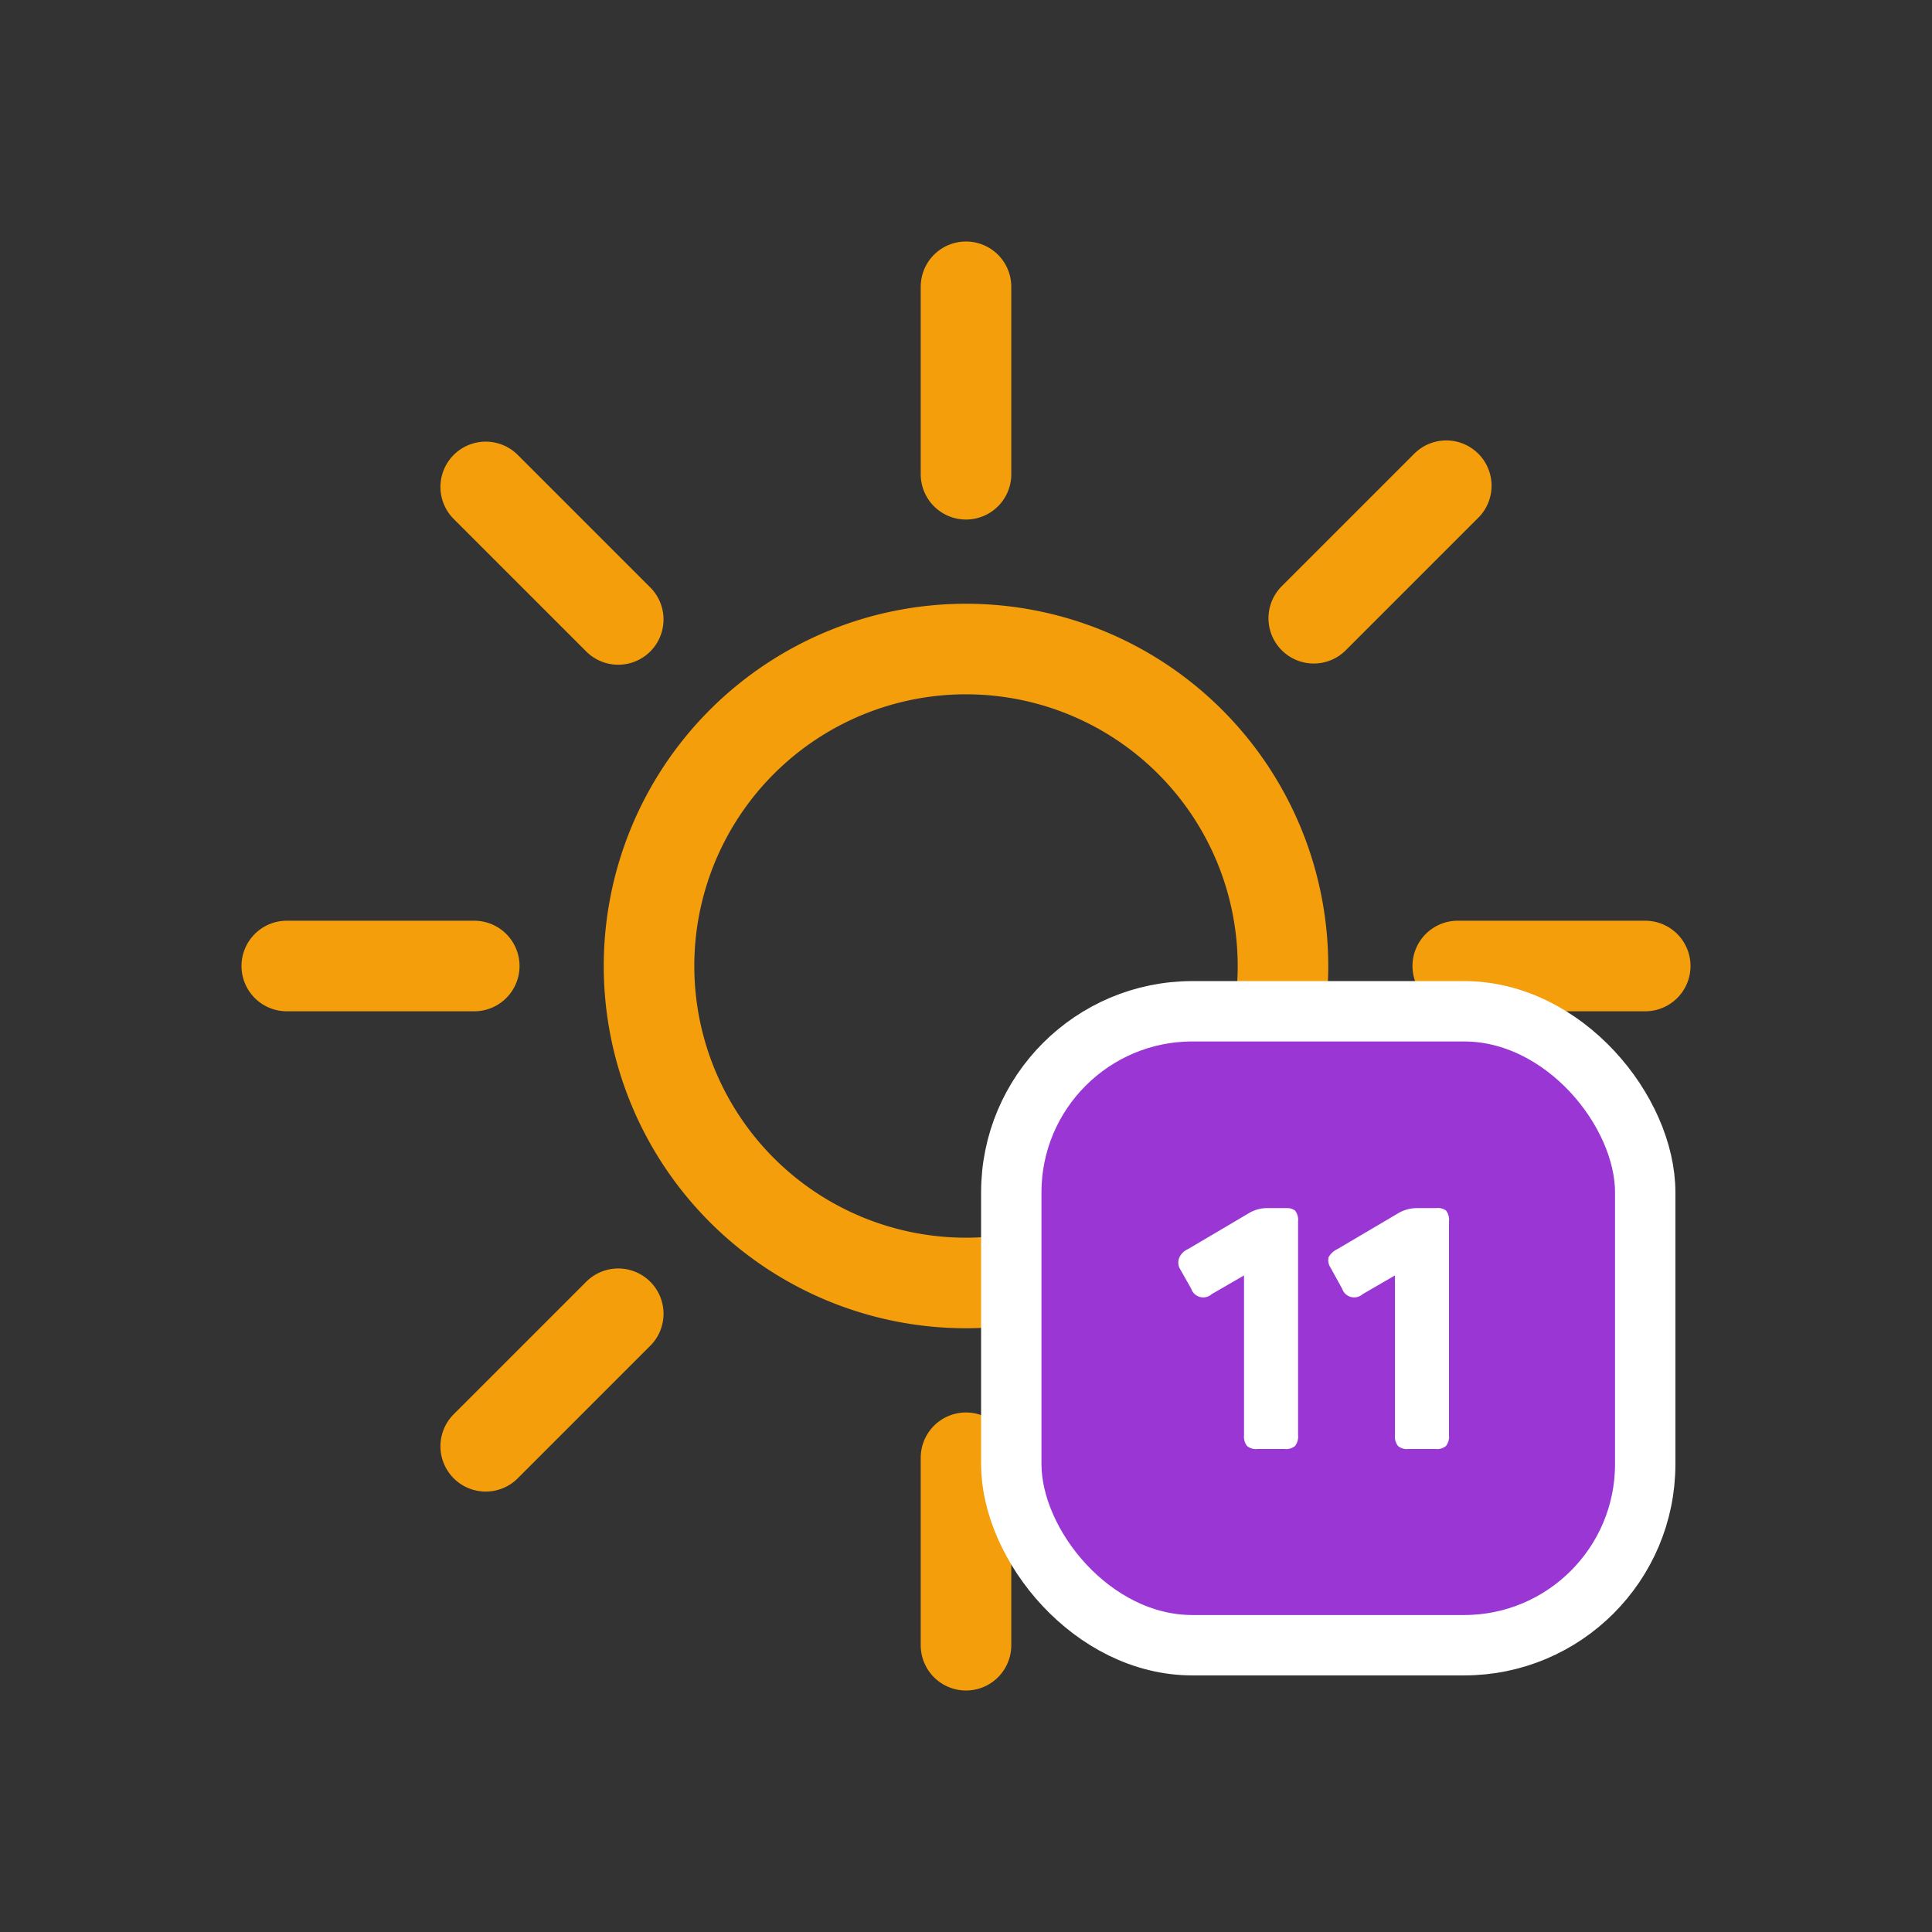 <svg xmlns="http://www.w3.org/2000/svg" viewBox="0 0 64 64"><rect x="0" y="0" width="64" height="64" fill="#333333" stroke="none"/><g><path fill="none" stroke="#f59e0b" stroke-linecap="round" stroke-miterlimit="10" stroke-width="3" d="M42.5 32A10.5 10.5 0 1 1 32 21.5 10.5 10.5 0 0 1 42.5 32zM32 15.71V9.5m0 45v-6.21m11.52-27.81 4.39-4.39M16.09 47.91l4.39-4.39m0-23-4.39-4.39m31.82 31.78-4.39-4.39M15.71 32H9.5m45 0h-6.21"/><animateTransform attributeName="transform" dur="45s" from="0 32 32" repeatCount="indefinite" to="360 32 32" type="rotate"/></g><rect width="21" height="21" x="33.5" y="33.5" fill="#9936d4" stroke="#fff" stroke-miterlimit="10" stroke-width="2" rx="6"/><path fill="#fff" d="M42.9 40.1a.5.5 0 0 1 .1.36v7.08a.5.5 0 0 1-.1.36.46.46 0 0 1-.35.1h-.89a.46.46 0 0 1-.35-.1.5.5 0 0 1-.1-.36v-5.29l-1.07.62a.42.42 0 0 1-.68-.18l-.39-.69a.43.43 0 0 1 0-.35.56.56 0 0 1 .28-.27l2-1.18a1.18 1.18 0 0 1 .63-.18h.63a.46.46 0 0 1 .29.08zm5 0a.5.5 0 0 1 .1.36v7.08a.5.5 0 0 1-.1.36.46.46 0 0 1-.35.1h-.89a.46.46 0 0 1-.35-.1.5.5 0 0 1-.1-.36v-5.29l-1.07.62a.42.42 0 0 1-.68-.18l-.38-.69a.45.45 0 0 1-.07-.35.64.64 0 0 1 .29-.27l2-1.18a1.24 1.24 0 0 1 .64-.18h.63a.46.46 0 0 1 .33.08z"/></svg>